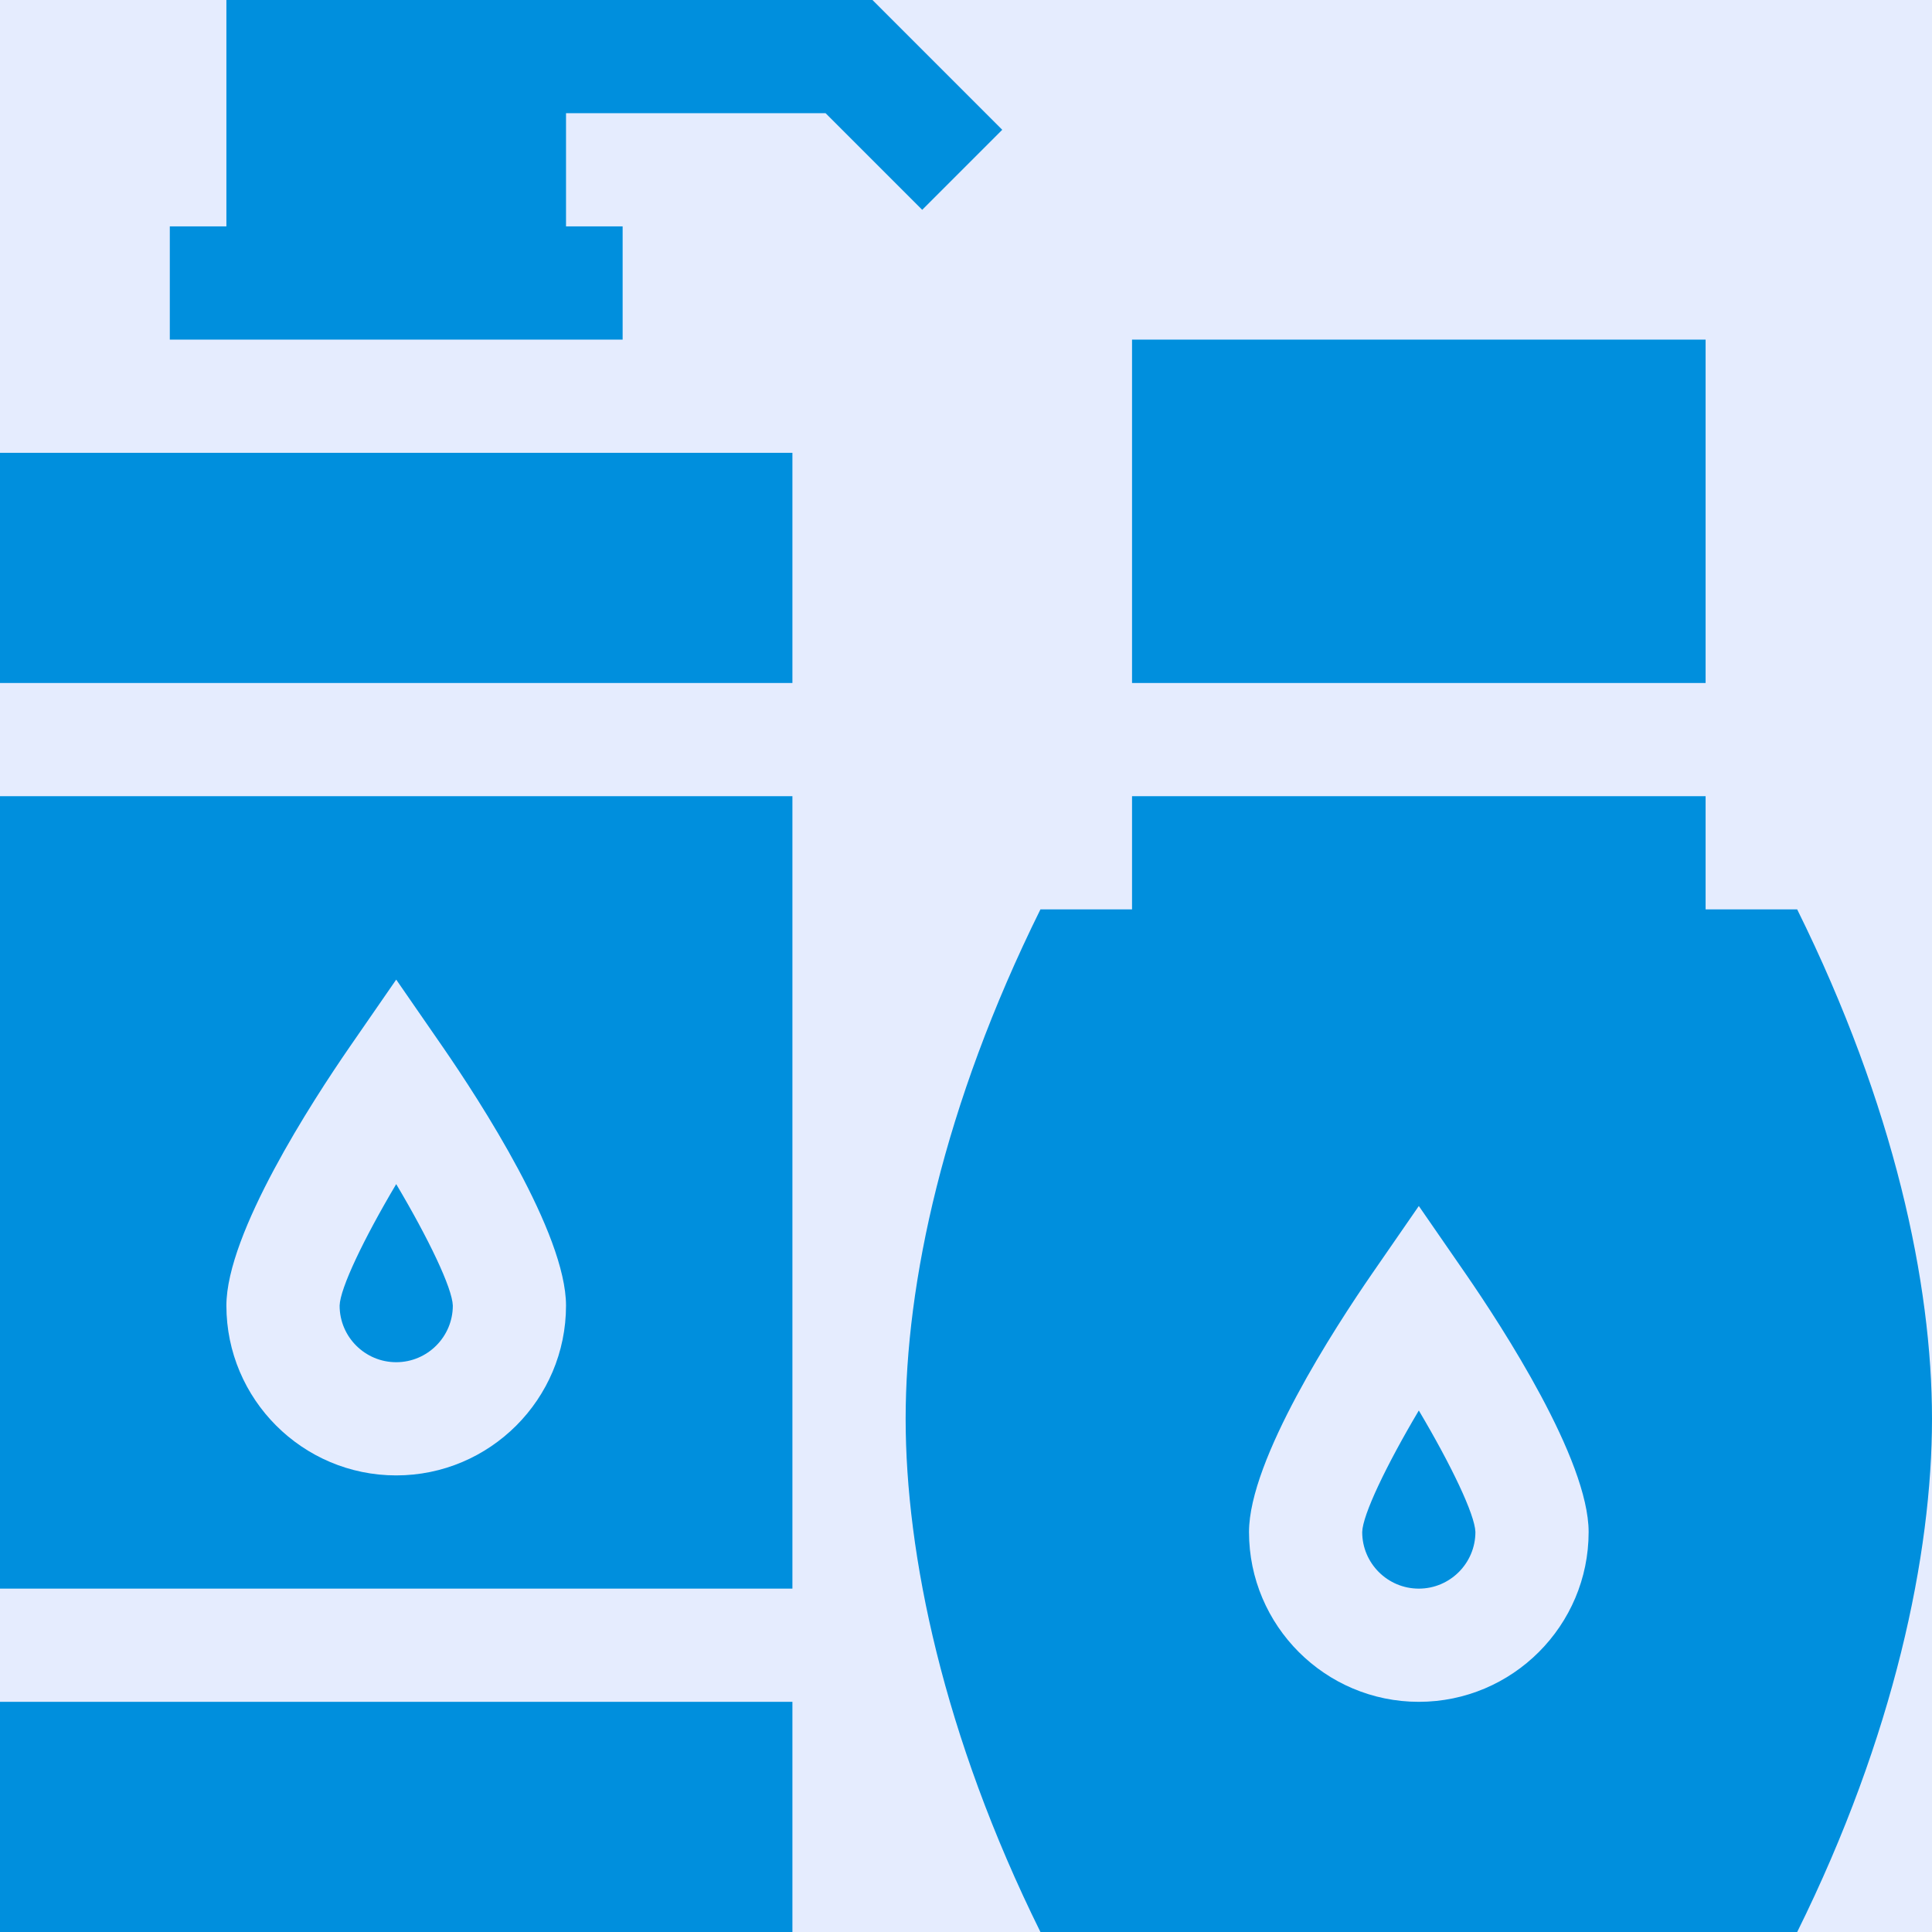 <svg width="66" height="66" viewBox="0 0 66 66" fill="none" xmlns="http://www.w3.org/2000/svg">
<g filter="url(#filter0_d)">
<rect x="-19" y="-30.005" width="103" height="126" rx="13" fill="#E5ECFE"/>
</g>
<path d="M7.734 0V7.734H5.801V11.602H21.27V7.734H19.336V3.867H28.203L31.504 7.168L34.238 4.434L29.805 0H7.734Z" fill="#008FDD"/>
<path d="M46.535 52.338C46.535 53.403 47.402 54.27 48.469 54.27C49.534 54.27 50.402 53.403 50.402 52.336C50.385 51.743 49.581 50.059 48.469 48.185C47.355 50.062 46.55 51.747 46.535 52.338Z" fill="#008FDD"/>
<path d="M58.266 31.066V27.199H38.672V31.066H35.543C32.222 37.776 30.938 43.848 30.938 48.469C30.938 53.085 32.219 59.284 35.543 66H61.395C64.716 59.29 66 53.089 66 48.469C66 43.853 64.719 37.783 61.394 31.066H58.266ZM48.469 58.137C45.27 58.137 42.668 55.535 42.668 52.336C42.668 49.864 45.612 45.336 46.877 43.503L48.469 41.199L50.061 43.503C51.326 45.336 54.27 49.864 54.27 52.336C54.27 55.535 51.667 58.137 48.469 58.137Z" fill="#008FDD"/>
<path d="M38.672 11.602H58.266V23.332H38.672V11.602Z" fill="#008FDD"/>
<path d="M11.602 44.603C11.602 45.668 12.468 46.535 13.535 46.535C14.6 46.535 15.469 45.668 15.469 44.602C15.452 44.009 14.647 42.324 13.535 40.451C12.421 42.328 11.617 44.013 11.602 44.603Z" fill="#008FDD"/>
<path d="M0 58.137H27.07V66H0V58.137Z" fill="#008FDD"/>
<path d="M0 15.469H27.07V23.332H0V15.469Z" fill="#008FDD"/>
<path d="M27.07 27.199H0V54.27H27.07V27.199ZM13.535 50.402C10.336 50.402 7.734 47.8 7.734 44.602C7.734 42.13 10.678 37.602 11.943 35.768L13.535 33.465L15.127 35.768C16.392 37.602 19.336 42.13 19.336 44.602C19.336 47.8 16.734 50.402 13.535 50.402Z" fill="#008FDD"/>
<defs>
<filter id="filter0_d" x="-19" y="-30.005" width="103" height="127" filterUnits="userSpaceOnUse" color-interpolation-filters="sRGB">
<feFlood flood-opacity="0" result="BackgroundImageFix"/>
<feColorMatrix in="SourceAlpha" type="matrix" values="0 0 0 0 0 0 0 0 0 0 0 0 0 0 0 0 0 0 127 0" result="hardAlpha"/>
<feOffset dy="1"/>
<feColorMatrix type="matrix" values="0 0 0 0 0 0 0 0 0 0.561 0 0 0 0 0.867 0 0 0 1 0"/>
<feBlend mode="normal" in2="BackgroundImageFix" result="effect1_dropShadow"/>
<feBlend mode="normal" in="SourceGraphic" in2="effect1_dropShadow" result="shape"/>
</filter>
</defs>
</svg>

